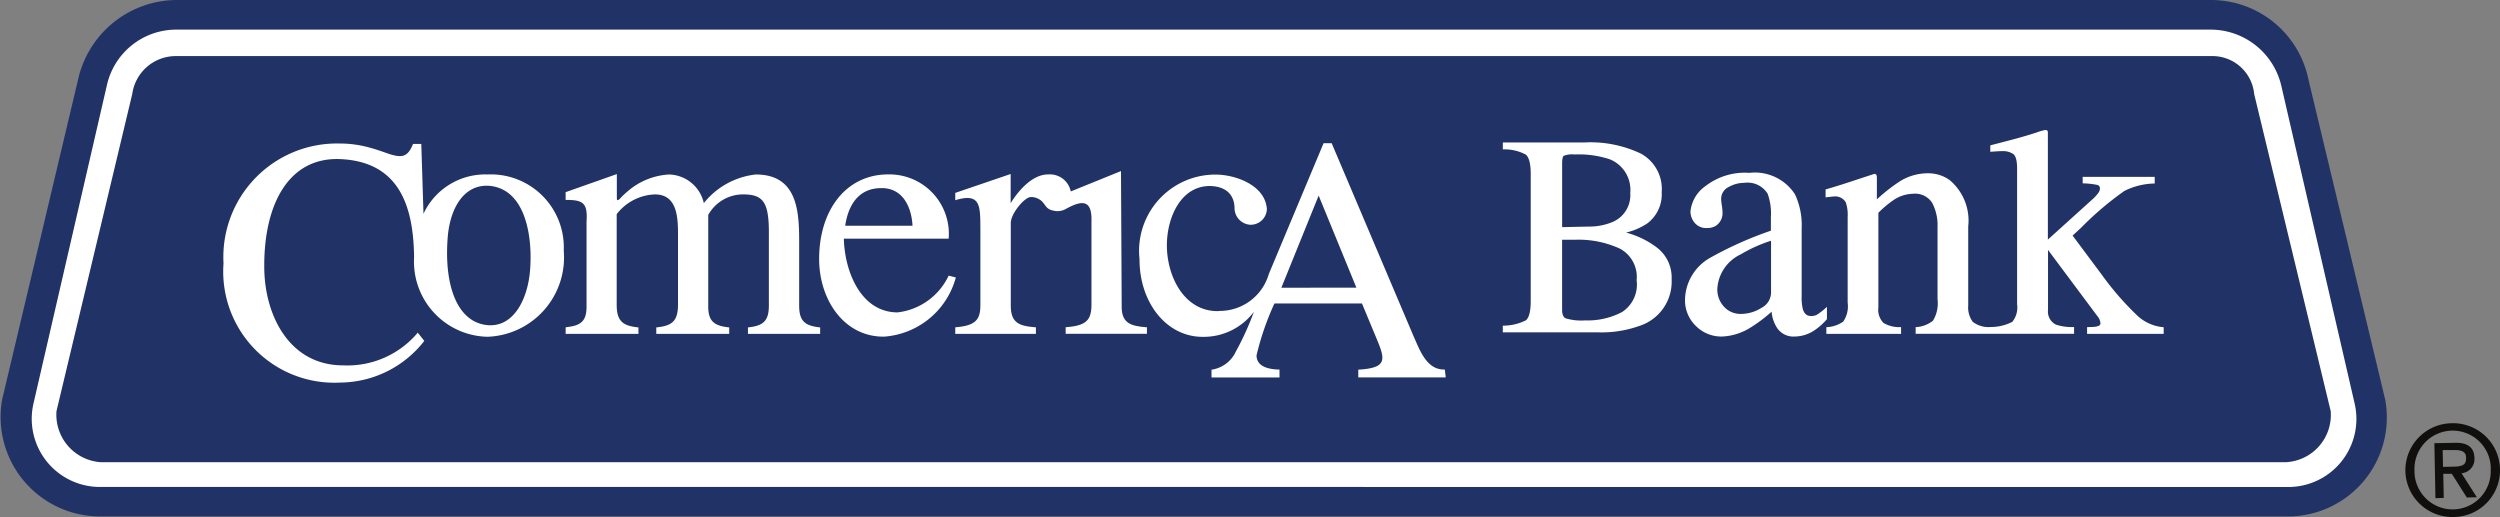 <svg id="Comerica_Logo" data-name="Comerica Logo" xmlns="http://www.w3.org/2000/svg" width="96.714" height="20" viewBox="0 0 96.714 20">
  <rect x="0" y="0" width="96.714" height="20" fill="#808080" stroke="none"/>
  <g id="g10" transform="translate(0)">
    <g id="g12">
      <path id="path14" d="M88.442-23.869a3.827,3.827,0,0,0,3.83-4.522L89.307-40.754a3.848,3.848,0,0,0-3.763-3.093H6.774a3.93,3.93,0,0,0-3.757,3.093L.083-28.391a3.847,3.847,0,0,0,3.824,4.522H88.442" transform="translate(0 43.847)" fill="#213366"/>
      <path id="path16" d="M57.456-25.813a1.976,1.976,0,0,0,1.939-1.427L61.514-32.3h.314l3.166,7.462c.236.521.5,1.318,1.211,1.293l.035.305H62.857v-.3c1.237-.074,1.023-.446.6-1.46L63-26.1H59.613a10.526,10.526,0,0,0-.693,2.012c.01.485.579.537.889.544v.305h-2.63v-.3a1.229,1.229,0,0,0,.94-.7,11.068,11.068,0,0,0,.7-1.539,2.431,2.431,0,0,1-1.963.968c-1.428.013-2.469-1.341-2.462-3.008a2.95,2.95,0,0,1,2.948-3.269c.744,0,1.917.4,1.979,1.335a.627.627,0,0,1-.627.606.646.646,0,0,1-.623-.606c.006-.513-.29-.886-.968-.893-1.1.007-1.644,1.191-1.651,2.287,0,1.218.678,2.581,2,2.552Zm5.328-.9-1.46-3.562L59.881-26.71ZM32.224-25.186c.61-.057.787-.28.778-.837v-3.245c.047-.718-.127-.843-.809-.839v-.3l1.981-.7v.916c0,.115.024.118.113.044a2.883,2.883,0,0,1,.3-.288,2.668,2.668,0,0,1,1.613-.656,1.416,1.416,0,0,1,1.339,1.107,2.986,2.986,0,0,1,2.01-1.107c1.588,0,1.678,1.38,1.678,2.562v2.508c0,.606.225.786.812.846v.25H39.246v-.25c.583-.06.809-.24.809-.846v-2.724c.012-1.261-.2-1.576-1-1.576a1.545,1.545,0,0,0-1.345.793v3.507c-.009.608.222.786.811.846v.25H35.7v-.25c.6-.06.827-.231.84-.846l0-2.778c0-.687-.057-1.521-.89-1.521a1.952,1.952,0,0,0-1.482.764v3.536c.01.611.244.786.842.846v.25H32.193v-.25Zm12.457-5.908a2.3,2.3,0,0,1,2.33,2.487H42.956c.029,1.254.649,2.847,2.075,2.851a2.5,2.5,0,0,0,1.979-1.421l.278.069a3.1,3.1,0,0,1-2.776,2.29C42.983-24.8,42-26.225,42-27.825,42-29.718,43.049-31.1,44.681-31.094Zm-.273.53c-.88,0-1.281.65-1.4,1.456h2.605C45.572-29.856,45.223-30.572,44.408-30.564Zm-15.16-.088c-.936-.071-1.5.773-1.612,1.931-.162,1.865.336,3.35,1.538,3.458.981.087,1.542-.955,1.641-2.1C30.92-28.569,30.694-30.514,29.248-30.652ZM26.29-32.272h.319l.085,2.7a2.636,2.636,0,0,1,2.478-1.52,2.824,2.824,0,0,1,2.948,2.948,3.07,3.07,0,0,1-2.948,3.331,2.906,2.906,0,0,1-2.842-3.061c-.019-2.063-.618-3.7-2.832-3.811-2.019-.1-2.971,1.747-2.964,4.139-.007,1.852.939,3.835,3.046,3.839a3.552,3.552,0,0,0,2.893-1.265l.252.319a4.155,4.155,0,0,1-3.253,1.612,4.3,4.3,0,0,1-4.514-4.612,4.394,4.394,0,0,1,4.488-4.636,4.264,4.264,0,0,1,1.147.154c.318.084.583.186.8.259C25.863-31.734,26.084-31.76,26.29-32.272Zm25.273,7.087c.781-.057.961-.286.972-.837v-3.245c.03-.891-.393-.82-1-.486a.646.646,0,0,1-.487.056.433.433,0,0,1-.291-.183l-.067-.089a.6.6,0,0,0-.5-.249c-.245,0-.78.645-.776,1.009v3.187c0,.687.336.795.972.843v.253H47.266v-.253c.787-.062.966-.292.972-.843v-2.918c-.006-.934.027-1.456-.972-1.156v-.283l2.143-.731v1.129c.281-.456.823-1.115,1.454-1.112a.824.824,0,0,1,.871.658l1.943-.788.027,5.2c-.013.689.338.795.977.843v.253H51.537v-.253Zm17.777-.263c.12-.1.188-.342.188-.748v-4.919c0-.4-.069-.649-.194-.748a1.784,1.784,0,0,0-.885-.2v-.268h3.183a4.529,4.529,0,0,1,2.154.431,1.557,1.557,0,0,1,.809,1.494,1.406,1.406,0,0,1-.563,1.212,2.574,2.574,0,0,1-.816.351,3.4,3.4,0,0,1,1.2.584,1.455,1.455,0,0,1,.563,1.219,1.8,1.8,0,0,1-1.242,1.806,4.36,4.36,0,0,1-1.589.25h-3.7v-.259A1.955,1.955,0,0,0,69.34-25.449Zm4.039-4.931a1.274,1.274,0,0,0-.794-1.3,3.823,3.823,0,0,0-1.365-.186.886.886,0,0,0-.415.052c-.034.024-.062.111-.062.291v2.468l1.024-.022a2.336,2.336,0,0,0,.924-.176A1.128,1.128,0,0,0,73.379-30.38ZM73.625-27a1.237,1.237,0,0,0-.658-1.227,3.816,3.816,0,0,0-1.725-.339h-.325l-.175,0v2.709c0,.178.048.291.141.332a2.113,2.113,0,0,0,.753.079,2.851,2.851,0,0,0,1.426-.324A1.265,1.265,0,0,0,73.625-27Zm6.384.6a2.01,2.01,0,0,0,.043.508c.055.191.164.276.316.276a.468.468,0,0,0,.229-.048,2.441,2.441,0,0,0,.39-.308v.477a2.285,2.285,0,0,1-.468.422,1.376,1.376,0,0,1-.769.25.759.759,0,0,1-.679-.314,1.323,1.323,0,0,1-.224-.646,5.827,5.827,0,0,1-.794.6,2.239,2.239,0,0,1-1.135.361,1.386,1.386,0,0,1-1-.408,1.375,1.375,0,0,1-.421-1.029,1.9,1.9,0,0,1,.956-1.6,14.238,14.238,0,0,1,2.366-1.058v-.524a2.252,2.252,0,0,0-.127-.908.912.912,0,0,0-.9-.419,1.221,1.221,0,0,0-.615.167.5.5,0,0,0-.282.453c0,.169.051.334.051.5a.585.585,0,0,1-.258.543.621.621,0,0,1-.34.085.574.574,0,0,1-.477-.2.682.682,0,0,1-.163-.447,1.369,1.369,0,0,1,.588-.981,2.487,2.487,0,0,1,1.691-.506,1.845,1.845,0,0,1,1.766.834A2.811,2.811,0,0,1,80.009-29v2.605M77.65-28a1.576,1.576,0,0,0-.9,1.283.972.972,0,0,0,.37.847.866.866,0,0,0,.539.173,1.477,1.477,0,0,0,.792-.233.672.672,0,0,0,.374-.579v-2.019A5.68,5.68,0,0,0,77.65-28Zm3.967,2.6a1.043,1.043,0,0,0,.172-.733v-3.314a1.51,1.51,0,0,0-.072-.564.472.472,0,0,0-.471-.228.545.545,0,0,0-.111.011l-.2.022v-.307c.418-.118.867-.265,1.27-.4l.61-.2c.044,0,.08.012.091.055a.26.26,0,0,1,.013.094v.835a6.8,6.8,0,0,1,.893-.7,2.053,2.053,0,0,1,1.08-.309,1.431,1.431,0,0,1,.834.257,2.042,2.042,0,0,1,.727,1.8v3.048a.945.945,0,0,0,.176.643,1,1,0,0,0,.688.2,1.829,1.829,0,0,0,.841-.2.88.88,0,0,0,.186-.675v-5.25c0-.311-.053-.49-.141-.562a.7.7,0,0,0-.431-.117c-.158,0-.313.015-.465.026v-.25l.627-.163c.45-.116.836-.227,1.152-.331a2.014,2.014,0,0,1,.348-.1c.058,0,.087.015.1.073v4.167l1.7-1.536a1.538,1.538,0,0,0,.254-.273.292.292,0,0,0,.06-.158.135.135,0,0,0-.116-.151,3.052,3.052,0,0,0-.551-.058V-31h2.786v.258a2.7,2.7,0,0,0-1.177.29,12.226,12.226,0,0,0-1.674,1.425l-.325.3,1.133,1.519a11.168,11.168,0,0,0,1.39,1.594,1.685,1.685,0,0,0,1,.432v.258H91.051v-.261l.26-.01a.578.578,0,0,0,.195-.044.1.1,0,0,0,.061-.1.443.443,0,0,0-.109-.261L89.54-28.172v2.317a.562.562,0,0,0,.308.573,1.985,1.985,0,0,0,.7.093v.261H84.419v-.258a1.156,1.156,0,0,0,.671-.249,1.3,1.3,0,0,0,.176-.829v-2.805a1.861,1.861,0,0,0-.206-.922.784.784,0,0,0-.747-.354,1.4,1.4,0,0,0-.77.258,3.948,3.948,0,0,0-.566.479v3.661a.722.722,0,0,0,.2.6,1.192,1.192,0,0,0,.678.16v.261H80.965v-.258a1.206,1.206,0,0,0,.651-.215" transform="translate(-10.311 37.841)" fill="#fff"/>
      <path id="path18" d="M89.877-23.642a2.635,2.635,0,0,0,2.649-3.228L89.688-39.165a2.811,2.811,0,0,0-2.709-2.17H8.21a2.75,2.75,0,0,0-2.644,2.17L2.73-26.871a2.637,2.637,0,0,0,2.612,3.228Zm0-.959A1.832,1.832,0,0,0,91.6-26.576L88.639-38.843a1.621,1.621,0,0,0-1.66-1.468H8.21a1.7,1.7,0,0,0-1.659,1.468L3.62-26.576A1.841,1.841,0,0,0,5.342-24.6H89.877" transform="translate(-1.435 42.481)" fill="#fff" fill-rule="evenodd"/>
      <path id="path20" d="M205.455-6.265l.358-.007c.385-.005.541-.057.535-.344,0-.212-.133-.307-.472-.3l-.434,0Zm.029,1.2-.322.011-.041-2.127.8-.015c.491-.011.743.184.75.589a.545.545,0,0,1-.5.588l.594.93-.389.009-.58-.917-.331,0Zm1.82-1.115a1.475,1.475,0,0,0-1.5-1.487,1.482,1.482,0,0,0-1.452,1.547,1.478,1.478,0,0,0,1.514,1.5A1.476,1.476,0,0,0,207.3-6.176ZM204-6.108a1.818,1.818,0,0,1,1.8-1.845A1.814,1.814,0,0,1,207.66-6.18a1.809,1.809,0,0,1-1.79,1.854A1.816,1.816,0,0,1,204-6.108" transform="translate(-110.946 24.326)" fill="#100f0d"/>
    </g>
  </g>
</svg>
